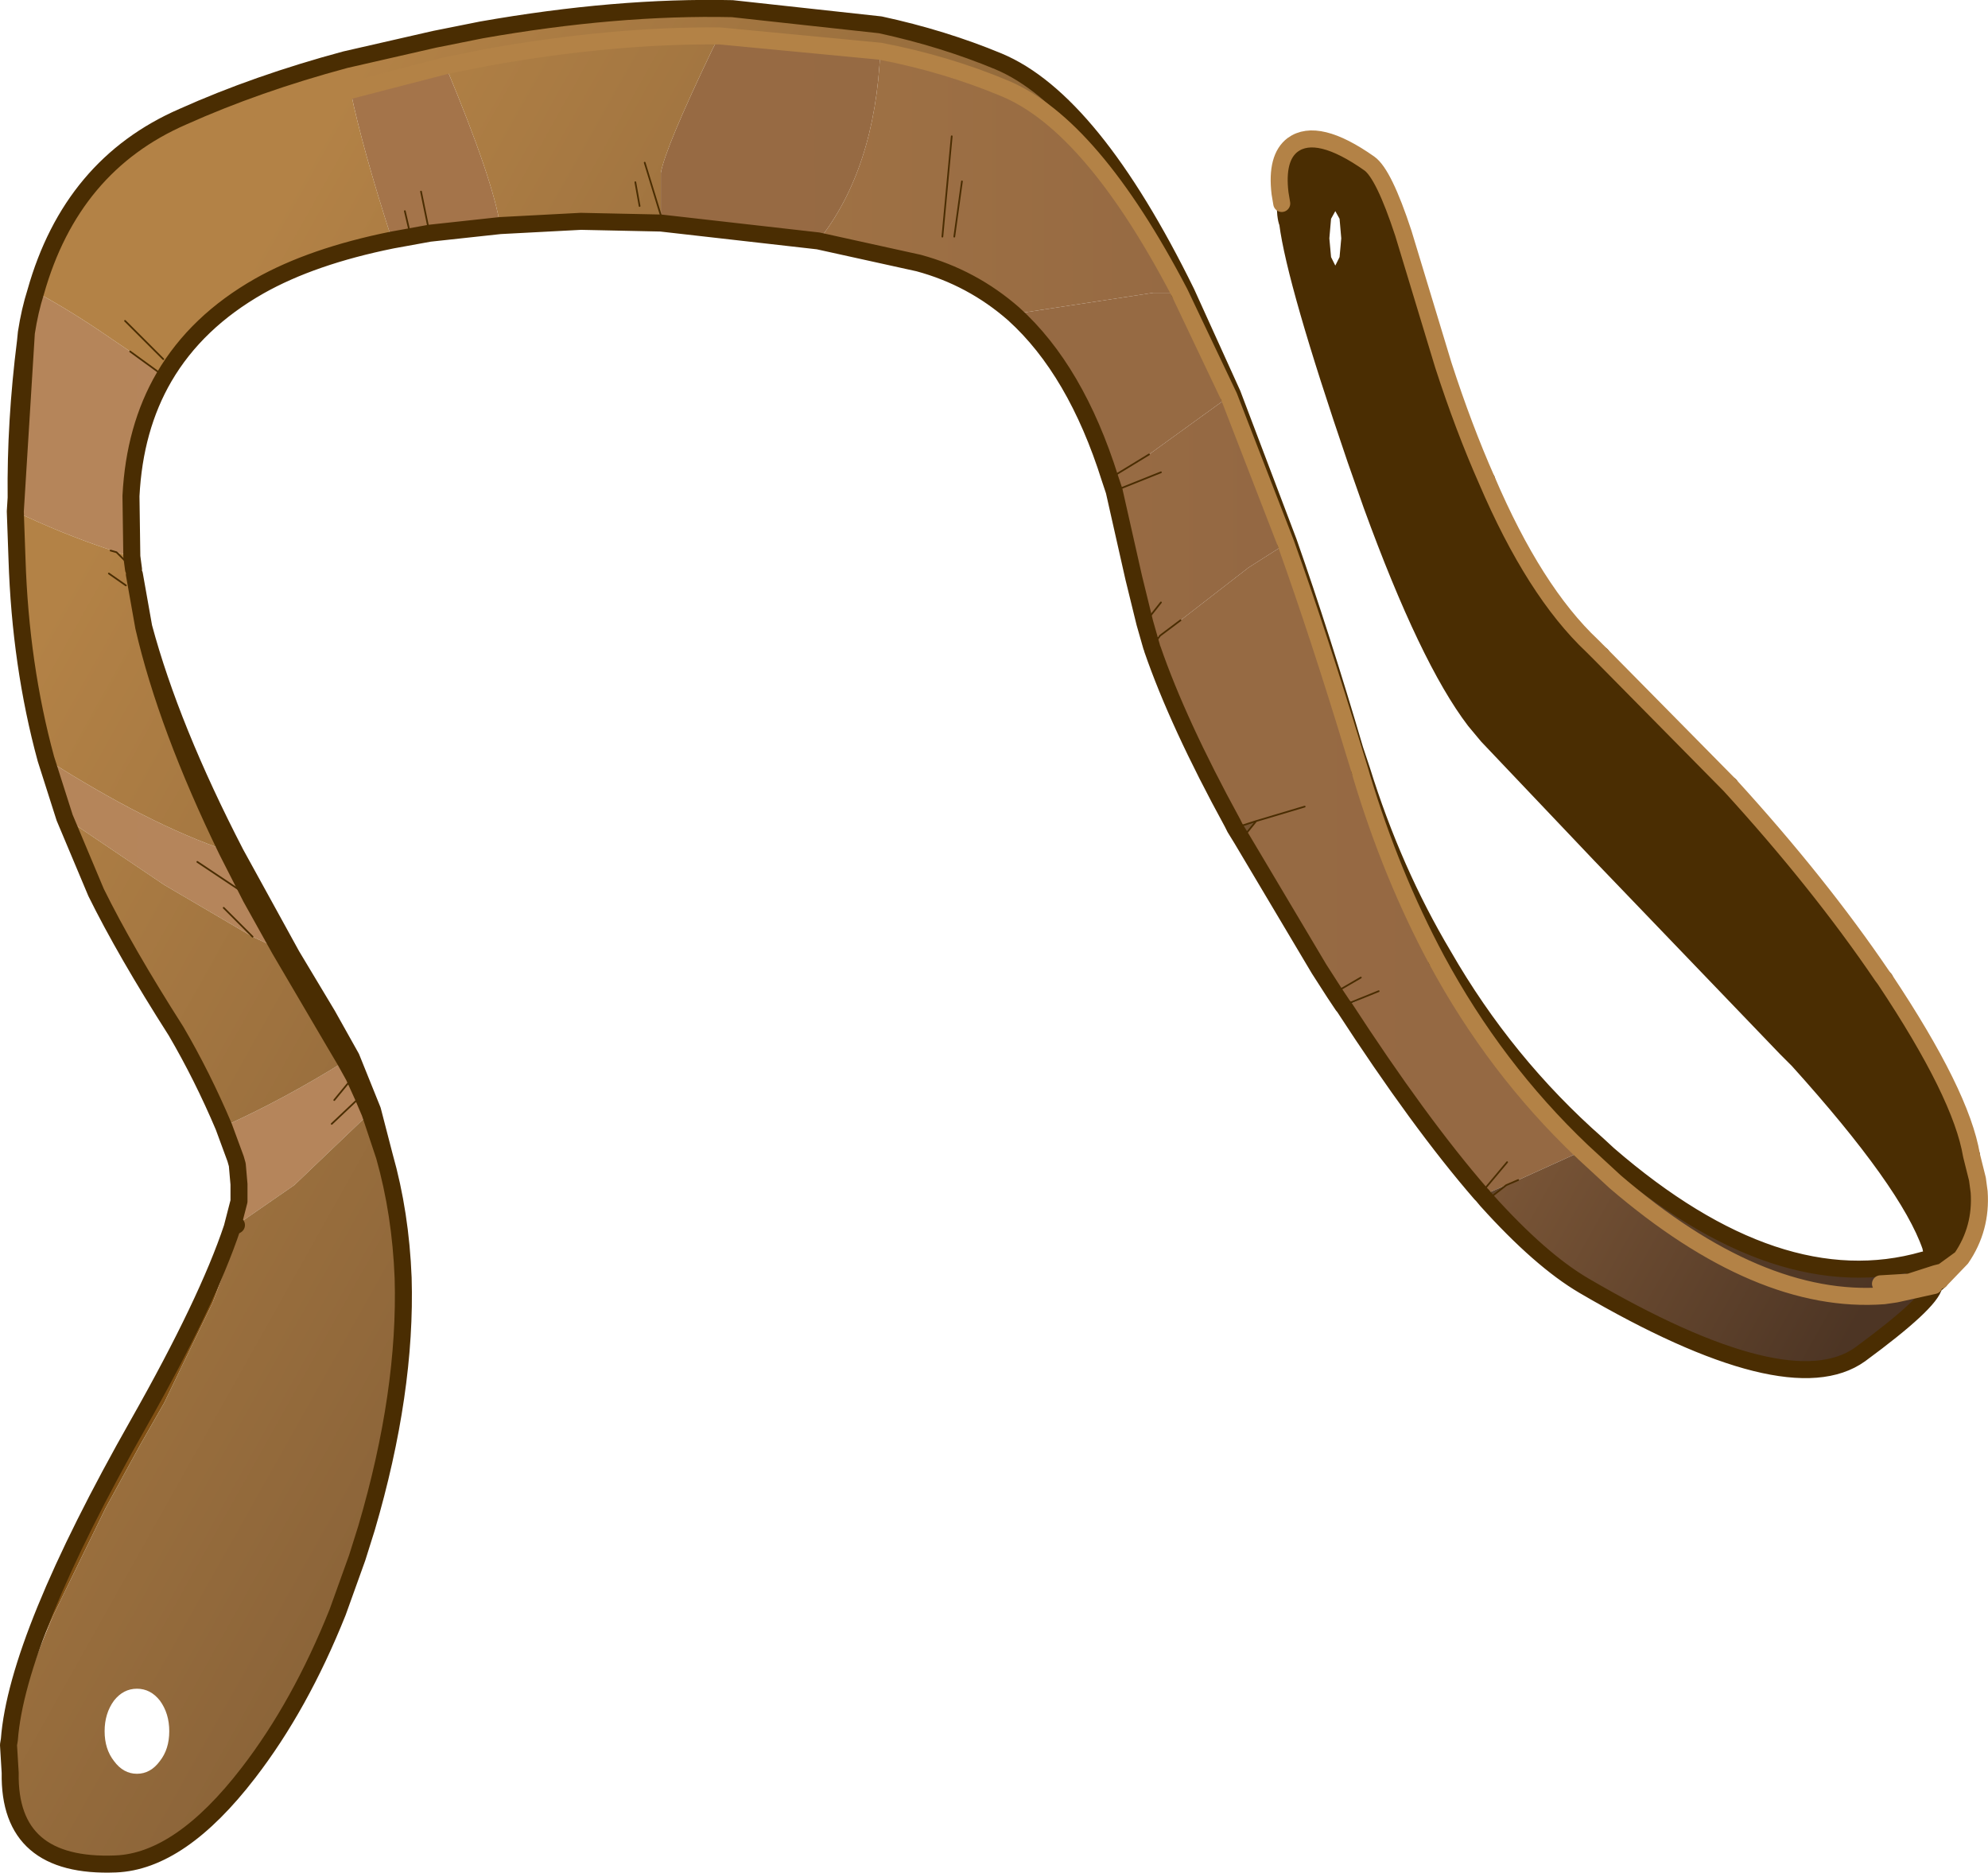 <svg viewBox="0 0 116.87 110.08" xmlns="http://www.w3.org/2000/svg" xmlns:xlink="http://www.w3.org/1999/xlink"><use transform="translate(0 .01)" width="116.85" height="110.05" xlink:href="#a"/><defs><linearGradient id="b" x1="-819.2" x2="819.2" gradientTransform="translate(135.05 -112.9)" gradientUnits="userSpaceOnUse"><stop stop-color="#b38246" offset="0"/><stop stop-color="#835a41" offset="1"/></linearGradient><linearGradient id="c" x1="-819.2" x2="819.2" gradientTransform="translate(135.05 -112.9)" gradientUnits="userSpaceOnUse"><stop stop-color="#b38246" offset="0"/><stop stop-color="#996a4d" offset="1"/></linearGradient><linearGradient id="d" x1="-819.2" x2="819.2" gradientTransform="translate(135.05 -112.9)" gradientUnits="userSpaceOnUse"><stop stop-color="#b38246" offset="0"/><stop stop-color="#b7886a" offset="1"/></linearGradient><linearGradient id="e" x1="-819.2" x2="819.2" gradientTransform="matrix(.069 0 0 .066 297.95 204.25)" gradientUnits="userSpaceOnUse"><stop stop-color="#b38246" offset="0"/><stop stop-color="#835a41" offset="1"/></linearGradient><linearGradient id="f" x1="-819.2" x2="819.2" gradientTransform="matrix(.06 .034 -.032 .057 297.55 204.15)" gradientUnits="userSpaceOnUse"><stop stop-color="#b38246" offset="0"/><stop stop-color="#4d3524" offset="1"/></linearGradient><linearGradient id="g" x1="-819.2" x2="819.2" gradientTransform="matrix(.06 .034 -.032 .057 297.55 204.15)" gradientUnits="userSpaceOnUse"><stop stop-color="#b38246" offset="0"/><stop stop-color="#956942" offset=".682"/><stop stop-color="#4d3524" offset="1"/></linearGradient><g id="a"><path d="m328.2 176.65-.3.05-1.85-5.2-2.35-7.75q-1.15-3.5-2-4.1-3.05-2.15-4.5-1.1-.5.35-.65 1.05l-.05.05.05-.05q.15-.7.65-1.05 1.45-1.05 4.5 1.1.85.6 2 4.1l2.35 7.75 1.85 5.2.3-.05q2.8 6.55 6.2 9.75l.55.55 7.55 7.65-.8.3q5.55 5.9 9.45 11.5l.7 1q3.7 5.5 4.85 8.95-1.15-3.45-4.85-8.95l-.7-1q-3.9-5.6-9.45-11.5l-7.5-7.5q-3.45-3.65-6.3-10.7 2.85 7.05 6.3 10.7l7.5 7.5.8-.3q5.25 5.75 8.95 11.2l.15.2q4.5 6.75 5.1 10.35l.35 1.4.1.75q.15 2.15-1.05 3.9l-1.1.8-.4.1.4-.1 1.1-.8-1.25 1.3h-.25v-.4l-.25-1.35-.05-.25q-1.3-3.75-7.8-10.95l-.7-.7-10.95-11.4-6.6-6.95-.75-.9q-2.75-3.6-6.05-12.65l-.95-2.7q-3.55-10.4-4-13.9l-.05-.15q-.1-1 .05-1.65v-.1l.2-1.05q-.3.5-.3 1.25 0-.75.3-1.25l-.2 1.05-.1.2q-.2.2-.25.55l-.1-.6q-.25-2.1.75-2.85 1.45-1.05 4.5 1.1.85.6 2 4.1l2.35 7.75q1.2 3.7 2.55 6.75m6 10.75.75-.45-.75.45m16.95 19 .45-.4-.45.4m3.85 16.8-.4.35.4-.35m-35.95-61.9-.1 1.15.1 1.1.25.5.25-.5.1-1.1-.1-1.15-.25-.45-.25.45" fill="#4a2d02" fill-rule="evenodd" transform="translate(-240.8 -148.45)"/><path d="M249.25 185.3q1.6 5.95 5.4 13.3l3.3 6 2.1 3.5 1.4 2.5 1.25 3.1.7 2.7-.85-2.55-.45-1.05-.5-1.1-.5-.9-.65-1.1-3.2-5.45-1.7-3.05-1.4-2.75.5.15-.5-.15q-3.55-7.3-4.9-13.15m-7.9 65.4-.3 1.6q-.1-.75-.05-1.65.3-6 7.65-18.9 3.8-6.65 5.3-10.9l.8-3.15.1.7v.65l-.15 1.4-.25.15q-1.45 4.35-5.5 11.5-7.15 12.6-7.6 18.6.45-6 7.6-18.6 4.05-7.15 5.5-11.5l.25-.15q-.35 1.85-1.4 4.55l-2.85 5.9-1.4 2.45-2.05 3.75-3.05 6.25q-1.95 4.3-2.6 7.35m16.6-46.1-.7-.35.7.35m4.6 9.25.15-.15-.15.15m-1.1-3.25-.35.2.35-.2m-7 10 .4-1.55-.4 1.55" fill="#815014" fill-rule="evenodd" transform="translate(-240.8 -148.45)"/><path d="m354.85 223.7-.35.3.1-.3h.25" fill="#4d3524" fill-rule="evenodd" transform="translate(-240.8 -148.45)"/><path d="m320.75 193.75.1.35q1.75 5.8 4.4 10.75 3.45 6.4 8.55 11.25l-3.75 1.7-2.1.9-.1-.1q-3.6-4.15-8.05-11l.35-.15q.8-.35 1.7-.75l-2.1.85-.5-.75-.9-1.4-4.55-7.65.85-1.05-1.25.4-.15-.3q-3.2-5.85-4.7-10.2l-.05-.15-.1-.35.6-.3.35-.25.85-.65 4-3.1 2.2-1.4q1.95 5.45 3.95 12.05l.4 1.3m8.65 23-1.55 1.85 1.55-1.85m-23.35-40.2q-2-6.35-5.65-9.65l8.2-1.25h1.55l2.9 6.1-4.7 3.4-2.05 1.25-.25.15M288.9 162.6l-9.25-1.05v-2.95q.25-1.45 3.05-7.3l.4-.75 9.45.9q-.3 6.95-3.65 11.15m19.6 23.85.5-.65-.5.65m9 9.4-2.85.85 2.85-.85m3.3 10.05-1.55.9 1.55-.9" fill="url(#b)" fill-rule="evenodd" transform="translate(-240.8 -148.45)"/><path d="m270.2 161.7-4.15.45-2.2.4q-1.75-5.4-2.45-8.8l5.6-1.45.05.15q2.75 6.6 3.15 9.25m-5.6-.85.35 1.5-.35-1.5m.95-1.15.5 2.45-.5-2.45" fill="url(#c)" fill-rule="evenodd" transform="translate(-240.8 -148.45)"/><path d="M250.45 170.6q-1.75 3-1.95 7l.05 3.55-.9-.25-.35-.1-.05-.05q-2.85-.95-5.55-2.25l.05-.8.6-9.7q.2-1.3.55-2.4 2.05 1.1 4.3 2.65l1.25.85 1.65 1.2.35.3m4.4 47.45-.1-1.15-.1-.35-.7-1.9q3.55-1.6 7.15-3.85l.5.9.5 1.1-1.8 1.7 1.8-1.7.45 1.05-4.45 4.25-3.4 2.35.15-1.4v-1M244.6 196.5l-1.1-3.45q6.05 3.85 10.65 5.4l1.4 2.75 1.7 3.05-1.6-.75-5.2-3.05-5.85-3.95m9.35 5.3 1.7 1.7-1.7-1.7m6.5 11.3 1.15-1.4-1.15 1.4m-8.05-14 3.15 2.1-3.15-2.1" fill="url(#d)" fill-rule="evenodd" transform="translate(-240.8 -148.45)"/><path d="m308.4 186.1-.3-1.05-.65-2.65-1.15-5.1-.25-.75.25-.15 2.05-1.25 4.7-3.4 3.35 8.65-2.2 1.4-4 3.1-.85.65-.35.25-.6.3m-8-19.2q-2.45-2.15-5.6-3l-5.9-1.3q3.35-4.2 3.65-11.15 3.9.75 7.35 2.2 5.1 2.15 10.25 12h-1.55l-8.2 1.25m-3.65-10.45-.55 5.9.55-5.9m.6 2.65-.45 3.25.45-3.25m11.7 24.75-.95 1.2.95-1.2m0-7.65-2.75 1.1 2.75-1.1m1.15 8.7-1.2.9 1.2-.9" fill="url(#e)" fill-rule="evenodd" transform="translate(-240.8 -148.45)"/><path d="m353.9 222.5.05.25-.9 1.05-.8.7-.7.1q-7.35.55-15.8-6.7l-1.95-1.8q-5.1-4.85-8.55-11.25-2.65-4.95-4.4-10.75l-.1-.35.1-.05-.1.05-.4-1.3q-2-6.6-3.95-12.05l-3.35-8.65-2.9-6.1q-5.15-9.85-10.25-12-3.45-1.45-7.35-2.2l-9.45-.9-.4.75q-2.8 5.85-3.05 7.3v2.95l-4.7-.1-4.75.25q-.4-2.65-3.15-9.25l-.05-.15 2.5-.5q7.3-1.3 13.6-1.25-6.3-.05-13.6 1.25l-2.5.5-5.6 1.45q.7 3.4 2.45 8.8-4.7.95-7.8 2.7-3.7 2.1-5.6 5.35l-.35-.3-1.65-1.2-1.25-.85q-2.25-1.55-4.3-2.65 2.1-7.45 8.65-10.3 4.35-1.95 9.55-3.35l5.25-1.2 2.75-.55q7.95-1.4 14.75-1.25l8.7.95q3.7.8 6.95 2.15 5.5 2.3 11.05 13.6l2.7 5.95 3.3 8.7q1.95 5.55 3.9 12.2l.4 1.2q1.85 5.95 4.8 10.9l-.4.25.4-.25q3.65 6.35 9.05 11.1l-.9.4.9-.4.65.6q10 8.65 18.55 6.2m-25.7-3.5-.25-.3 1.4-.6-1.15.9m-8.4-11.4-.05-.05 2.1-.85q-.9.4-1.7.75l-.35.15m-6-9.85-.4-.65 1.25-.4-.85 1.05m-65.25-16.6.1.75.05.3.55 3.1q1.35 5.85 4.9 13.15-4.6-1.55-10.65-5.4-1.5-5.5-1.7-11.75l-.1-2.8q2.7 1.3 5.55 2.25l.05.05.35.1.9.25m14.85 35.25q.95 3.35 1.1 7.15.2 6.7-2.15 14.7l-.55 1.75-1.15 3.2q-2.2 5.5-5.25 9.45-4 5.2-7.8 5.35-6.3.25-6.2-5.35v-.4l.05-.75q.35-3.2 2.5-8.15l3.05-6.25 2.05-3.75 1.4-2.45 2.85-5.9q1.05-2.7 1.4-4.55l3.4-2.35 4.45-4.25.85 2.55m-9.45-1.75q-1.25-2.95-2.8-5.6-3-4.7-4.7-8.15l-1.85-4.4 5.85 3.95 5.2 3.05 1.6.75 3.2 5.45.65 1.1q-3.6 2.25-7.15 3.85m-12.2-36.95q-.05-4.45.55-9.2l.05-.5-.6 9.7m109.6 46.2 1.7-.1-1.7.1m-73.2-64.75.25 1.4-.25-1.4m.55-1.15.95 3.1-.95-3.1m-26.5-.4q4.15-2.3 9.2-3.85-5.05 1.55-9.2 3.85m-4.05 9.7 2.25 2.25-2.25-2.25m.5 14.6-1-1 1 1m-1.45.25 1 .7-1-.7m65.85-10.4q.05-.1.2-.15-.15.05-.2.15m-2.5-6.1h-.4.4m6 14.65-.15.1.15-.1m-66.35 71.65q.55-.7.55-1.75t-.55-1.8q-.55-.7-1.35-.7t-1.35.7q-.55.75-.55 1.8t.55 1.75q.55.75 1.35.75t1.35-.75" fill="url(#f)" fill-rule="evenodd" transform="translate(-240.8 -148.45)"/><path d="m329.35 218.1.7-.3 3.75-1.7 1.95 1.8q8.45 7.25 15.8 6.7l.7-.1 2.25-.5q-.2 1-4.35 4.05-4.2 3-16.25-4.05-2.55-1.5-5.7-5l1.15-.9" fill="url(#g)" fill-rule="evenodd" transform="translate(-240.8 -148.45)"/><path d="m316.5 159.65.05-.05q.15-.7.65-1.05 1.45-1.05 4.5 1.1.85.6 2 4.1l2.35 7.75 1.85 5.2.3-.05m-11.8-16.8q0-.75.3-1.25l-.2 1.05v.1q-.15.65-.05 1.65l.05.15q.45 3.5 4 13.9l.95 2.7q3.3 9.05 6.05 12.65l.75.9 6.6 6.95 10.95 11.4.7.7q6.5 7.2 7.8 10.95l.05.25.25 1.35v.25m2.1-7.2q-1.15-3.45-4.85-8.95l-.7-1q-3.9-5.6-9.45-11.5l-7.5-7.5q-3.45-3.65-6.3-10.7m7.05 10.25-.75.45m7.5 7.5.8-.3m9.1 11.4-.45.4m2.8 16.35-.9 1.05-.8.7m-27-19.65.4-.25q-2.95-4.95-4.8-10.9l-.1.05m13.05 22.35.9-.4q-5.4-4.75-9.05-11.1m2.55 14.4-.25-.3-.1-.1q-3.6-4.15-8.05-11l-.05-.05-.5-.75-.9-1.4-4.55-7.65-.4-.65-.15-.3q-3.2-5.85-4.7-10.2m-.05-.15-.4-1.4-.65-2.65-1.15-5.1-.25-.75q-2-6.35-5.65-9.65-2.45-2.15-5.6-3l-5.9-1.3-9.25-1.05-4.7-.1-4.75.25-4.15.45-2.2.4q-4.7.95-7.8 2.7-3.7 2.1-5.6 5.35-1.75 3-1.95 7l.05 3.55.1.75m.05.3.55 3.1q1.6 5.95 5.4 13.3l3.3 6 2.1 3.5 1.4 2.5 1.25 3.1.7 2.7q.95 3.35 1.1 7.15.2 6.7-2.15 14.7l-.55 1.75-1.15 3.2q-2.2 5.5-5.25 9.45-4 5.2-7.8 5.35-6.3.25-6.2-5.35l-.1-1.65.05-.3m13.5-32.3v-.35l-.1-1.15-.1-.35-.7-1.9q-1.25-2.95-2.8-5.6-3-4.7-4.7-8.15l-1.85-4.4-1.1-3.45q-1.5-5.5-1.7-11.75l-.1-2.8.05-.8q-.05-4.45.55-9.2l.05-.5q.2-1.3.55-2.4 2.1-7.45 8.65-10.3 4.35-1.95 9.55-3.35l5.25-1.2 2.75-.55q7.95-1.4 14.75-1.25l8.7.95q3.7.8 6.95 2.15 5.5 2.3 11.05 13.6l2.7 5.95 3.3 8.7q1.95 5.55 3.9 12.2l.4 1.2m7.35 25.3q3.15 3.5 5.7 5 12.05 7.05 16.25 4.05 4.15-3.05 4.35-4.05l.1-.3v-.15m-19.9-7.85.65.6q10 8.65 18.55 6.2m.95 1.2-.35.3m-112.15-56-.6 9.7m74.75-16.15q-.15-.35-.15-1.35l.05-.35m.1-.2v.1m-3.25 11.85q-.15.05-.2.15m3.35 8.65.15-.1m-6.4-14.65h.4m-56.4 32.8 1.4 2.75 1.7 3.05.7.35m-3.3-6-.5-.15q-3.55-7.3-4.9-13.15m11.85 25.5-.65-1.1-3.2-5.45m4.85 8.55-.5-1.1-.5-.9.35-.2m1.25 3.1-.15.15.85 2.55m-.85-2.55-.45-1.05m-7.25 6.25v-1m-.15 2.4-.25.15q-1.45 4.35-5.5 11.5-7.15 12.6-7.6 18.6m13.5-31.65-.4 1.55" fill="none" stroke="#4a2d02" stroke-linecap="round" stroke-linejoin="round" transform="translate(-240.8 -148.45)"/><path d="m87.05 70.15 1.55-1.85M67.75 38.15 67.7 38M7.85 33.45l.05.3m81.35 35.6-.7.3-1.15.9M37.6 12.1l-.25-1.4m1.5 1.95-.95-3.1M25.25 13.7l-.5-2.45m-.6 2.65-.35-1.5M9.6 21.1l-2.25-2.25m.3 1.8 1.65 1.2m-2.8 10.5.35.1 1 1m-.45.95-1-.7m49.7-19.8.45-3.25M55.4 13.9l.55-5.9M68.2 37.35l-.5.65m-2.2-9.15 2.75-1.1m-.95 8.85.95-1.2m-.7-8.7-2.05 1.25m2.7 9.4 1.2-.9m4.45 11.8 2.85-.85M73 49.3l.85-1.05-1.25.4m5.85 9.7 1.55-.9m1.05.8-2.1.85m-64.1-4.05-1.7-1.7m7.65 9.9-1.15 1.4m1.65-.3-1.8 1.7m-4.75-13.3-3.15-2.1" fill="none" stroke="#4a2d02" stroke-linecap="round" stroke-linejoin="round" stroke-width=".1"/><path d="M328.2 176.65q-1.35-3.05-2.55-6.75l-2.35-7.75q-1.15-3.5-2-4.1-3.05-2.15-4.5-1.1-1 .75-.75 2.85l.1.6m38.45 62.9.4-.1 1.1-.8q1.2-1.75 1.05-3.9l-.1-.75-.35-1.4m-14.2-21.75-7.55-7.65m7.55 7.65q5.25 5.75 8.95 11.2l.15.2q4.5 6.75 5.1 10.35m-28.5-39.7q2.8 6.55 6.2 9.75l.55.55m18.1 36.85 1.55-.5m0 .25.4-.35m-34.25-29.45.1.35q1.75 5.8 4.4 10.75 3.45 6.4 8.55 11.25m20.7 7.9-2.25.5-.7.1q-7.35.55-15.8-6.7l-1.95-1.8m21.05 7.6 1.25-1.3m-3.05 1.4-1.7.1m-68.25-73.35q-6.3-.05-13.6 1.25l-2.5.5-5.6 1.45q-5.05 1.55-9.2 3.85m60.85 14.15-2.9-6.1q-5.15-9.85-10.25-12-3.45-1.45-7.35-2.2l-9.45-.9m29.95 21.2 3.35 8.65m4.35 13.35-.4-1.3q-2-6.6-3.95-12.05" fill="none" stroke="#b38246" stroke-linecap="round" stroke-linejoin="round" transform="translate(-240.8 -148.45)"/></g></defs></svg>